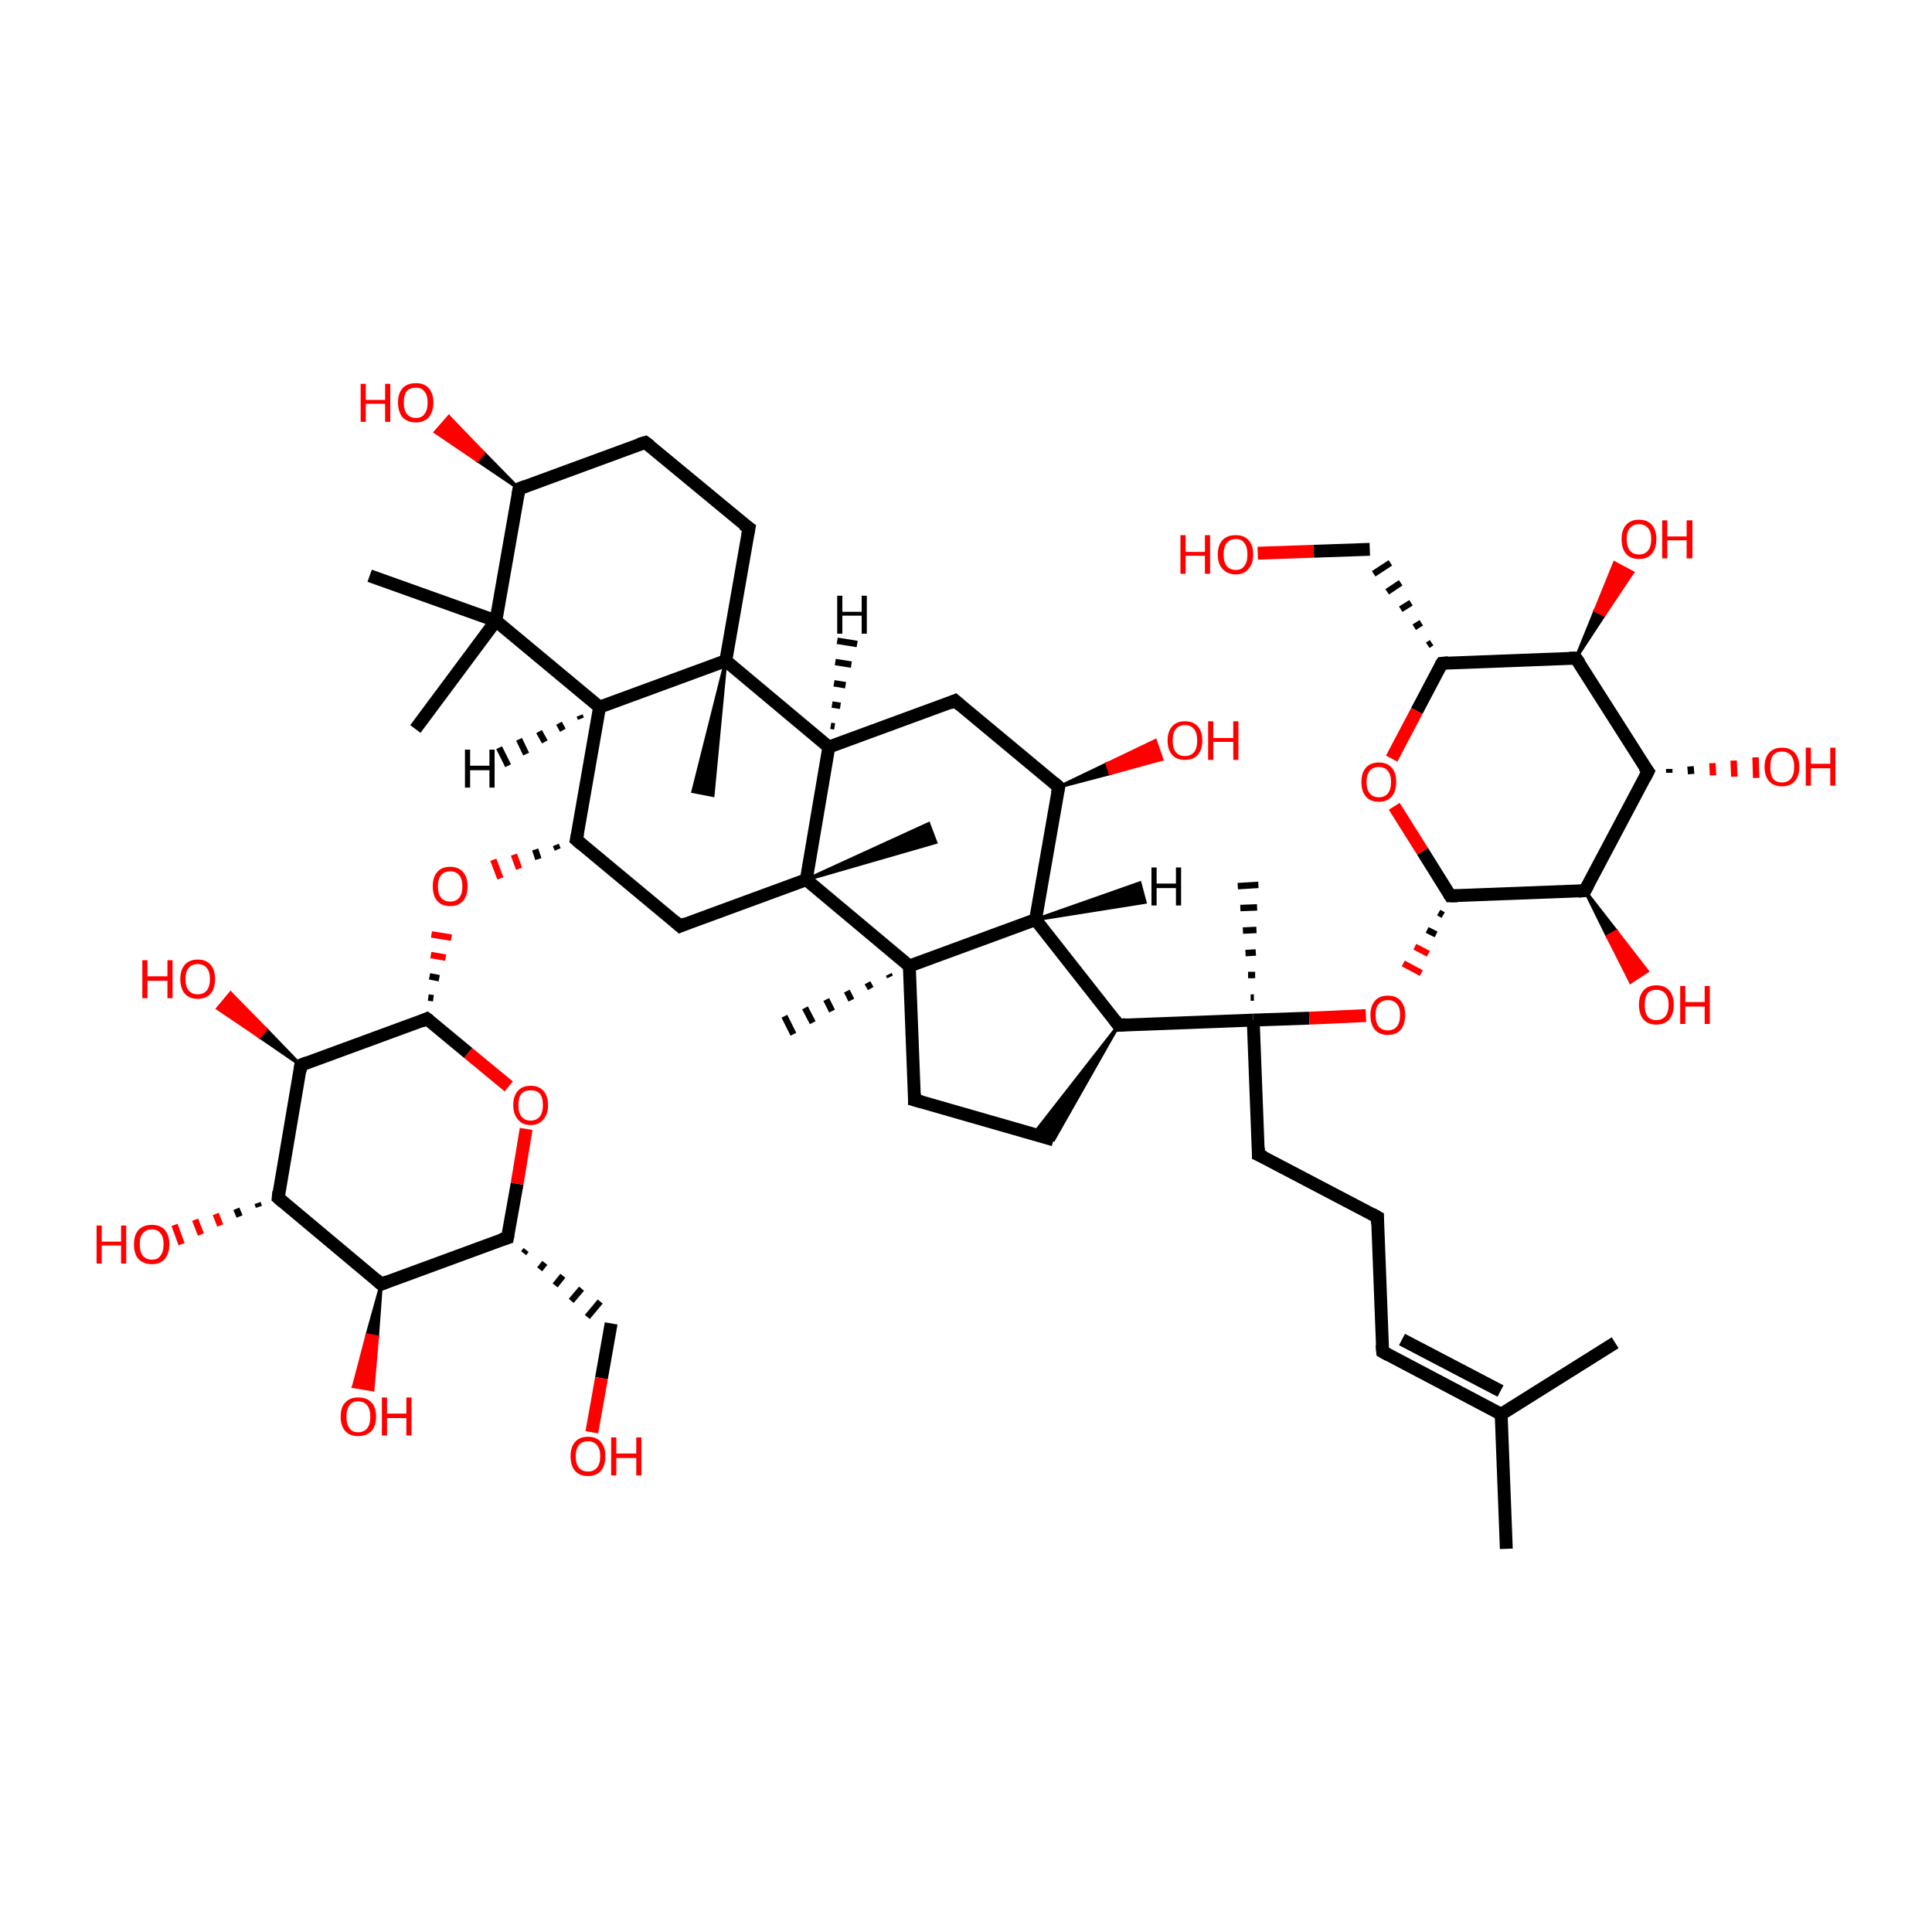 <?xml version='1.0' encoding='iso-8859-1'?>
<svg version='1.1' baseProfile='full'
              xmlns='http://www.w3.org/2000/svg'
                      xmlns:rdkit='http://www.rdkit.org/xml'
                      xmlns:xlink='http://www.w3.org/1999/xlink'
                  xml:space='preserve'
width='300px' height='300px' viewBox='0 0 300 300'>
<!-- END OF HEADER -->
<rect style='opacity:1.0;fill:transparent;stroke:none' width='300.0' height='300.0' x='0.0' y='0.0'> </rect>
<path class='bond-0 atom-0 atom-1' d='M 233.9,240.5 L 233.1,219.6' style='fill:none;fill-rule:evenodd;stroke:#000000;stroke-width:2.0px;stroke-linecap:butt;stroke-linejoin:miter;stroke-opacity:1' />
<path class='bond-1 atom-1 atom-2' d='M 233.1,219.6 L 214.7,209.9' style='fill:none;fill-rule:evenodd;stroke:#000000;stroke-width:2.0px;stroke-linecap:butt;stroke-linejoin:miter;stroke-opacity:1' />
<path class='bond-1 atom-1 atom-2' d='M 233.0,216.0 L 217.7,208.0' style='fill:none;fill-rule:evenodd;stroke:#000000;stroke-width:2.0px;stroke-linecap:butt;stroke-linejoin:miter;stroke-opacity:1' />
<path class='bond-2 atom-2 atom-3' d='M 214.7,209.9 L 213.9,189.0' style='fill:none;fill-rule:evenodd;stroke:#000000;stroke-width:2.0px;stroke-linecap:butt;stroke-linejoin:miter;stroke-opacity:1' />
<path class='bond-3 atom-3 atom-4' d='M 213.9,189.0 L 195.4,179.3' style='fill:none;fill-rule:evenodd;stroke:#000000;stroke-width:2.0px;stroke-linecap:butt;stroke-linejoin:miter;stroke-opacity:1' />
<path class='bond-4 atom-4 atom-5' d='M 195.4,179.3 L 194.6,158.4' style='fill:none;fill-rule:evenodd;stroke:#000000;stroke-width:2.0px;stroke-linecap:butt;stroke-linejoin:miter;stroke-opacity:1' />
<path class='bond-5 atom-5 atom-6' d='M 194.2,154.9 L 194.7,154.9' style='fill:none;fill-rule:evenodd;stroke:#000000;stroke-width:1.0px;stroke-linecap:butt;stroke-linejoin:miter;stroke-opacity:1' />
<path class='bond-5 atom-5 atom-6' d='M 193.8,151.4 L 194.9,151.4' style='fill:none;fill-rule:evenodd;stroke:#000000;stroke-width:1.0px;stroke-linecap:butt;stroke-linejoin:miter;stroke-opacity:1' />
<path class='bond-5 atom-5 atom-6' d='M 193.4,148.0 L 195.0,147.9' style='fill:none;fill-rule:evenodd;stroke:#000000;stroke-width:1.0px;stroke-linecap:butt;stroke-linejoin:miter;stroke-opacity:1' />
<path class='bond-5 atom-5 atom-6' d='M 193.0,144.5 L 195.1,144.4' style='fill:none;fill-rule:evenodd;stroke:#000000;stroke-width:1.0px;stroke-linecap:butt;stroke-linejoin:miter;stroke-opacity:1' />
<path class='bond-5 atom-5 atom-6' d='M 192.6,141.0 L 195.2,140.9' style='fill:none;fill-rule:evenodd;stroke:#000000;stroke-width:1.0px;stroke-linecap:butt;stroke-linejoin:miter;stroke-opacity:1' />
<path class='bond-5 atom-5 atom-6' d='M 192.2,137.6 L 195.4,137.4' style='fill:none;fill-rule:evenodd;stroke:#000000;stroke-width:1.0px;stroke-linecap:butt;stroke-linejoin:miter;stroke-opacity:1' />
<path class='bond-6 atom-5 atom-7' d='M 194.6,158.4 L 173.7,159.2' style='fill:none;fill-rule:evenodd;stroke:#000000;stroke-width:2.0px;stroke-linecap:butt;stroke-linejoin:miter;stroke-opacity:1' />
<path class='bond-7 atom-7 atom-8' d='M 173.7,159.2 L 163.6,177.0 L 160.5,176.1 Z' style='fill:#000000;fill-rule:evenodd;fill-opacity:1;stroke:#000000;stroke-width:0.5px;stroke-linecap:butt;stroke-linejoin:miter;stroke-opacity:1;' />
<path class='bond-8 atom-8 atom-9' d='M 163.6,177.0 L 142.0,170.8' style='fill:none;fill-rule:evenodd;stroke:#000000;stroke-width:2.0px;stroke-linecap:butt;stroke-linejoin:miter;stroke-opacity:1' />
<path class='bond-9 atom-9 atom-10' d='M 142.0,170.8 L 141.2,150.0' style='fill:none;fill-rule:evenodd;stroke:#000000;stroke-width:2.0px;stroke-linecap:butt;stroke-linejoin:miter;stroke-opacity:1' />
<path class='bond-10 atom-10 atom-11' d='M 141.2,150.0 L 160.8,142.8' style='fill:none;fill-rule:evenodd;stroke:#000000;stroke-width:2.0px;stroke-linecap:butt;stroke-linejoin:miter;stroke-opacity:1' />
<path class='bond-11 atom-11 atom-12' d='M 160.8,142.8 L 164.4,122.2' style='fill:none;fill-rule:evenodd;stroke:#000000;stroke-width:2.0px;stroke-linecap:butt;stroke-linejoin:miter;stroke-opacity:1' />
<path class='bond-12 atom-12 atom-13' d='M 164.4,122.2 L 148.3,108.8' style='fill:none;fill-rule:evenodd;stroke:#000000;stroke-width:2.0px;stroke-linecap:butt;stroke-linejoin:miter;stroke-opacity:1' />
<path class='bond-13 atom-13 atom-14' d='M 148.3,108.8 L 128.7,116.0' style='fill:none;fill-rule:evenodd;stroke:#000000;stroke-width:2.0px;stroke-linecap:butt;stroke-linejoin:miter;stroke-opacity:1' />
<path class='bond-14 atom-14 atom-15' d='M 128.7,116.0 L 125.2,136.6' style='fill:none;fill-rule:evenodd;stroke:#000000;stroke-width:2.0px;stroke-linecap:butt;stroke-linejoin:miter;stroke-opacity:1' />
<path class='bond-15 atom-15 atom-16' d='M 125.2,136.6 L 105.6,143.8' style='fill:none;fill-rule:evenodd;stroke:#000000;stroke-width:2.0px;stroke-linecap:butt;stroke-linejoin:miter;stroke-opacity:1' />
<path class='bond-16 atom-16 atom-17' d='M 105.6,143.8 L 89.5,130.4' style='fill:none;fill-rule:evenodd;stroke:#000000;stroke-width:2.0px;stroke-linecap:butt;stroke-linejoin:miter;stroke-opacity:1' />
<path class='bond-17 atom-17 atom-18' d='M 89.5,130.4 L 93.1,109.8' style='fill:none;fill-rule:evenodd;stroke:#000000;stroke-width:2.0px;stroke-linecap:butt;stroke-linejoin:miter;stroke-opacity:1' />
<path class='bond-18 atom-18 atom-19' d='M 93.1,109.8 L 112.7,102.6' style='fill:none;fill-rule:evenodd;stroke:#000000;stroke-width:2.0px;stroke-linecap:butt;stroke-linejoin:miter;stroke-opacity:1' />
<path class='bond-19 atom-19 atom-20' d='M 112.7,102.6 L 116.3,82.0' style='fill:none;fill-rule:evenodd;stroke:#000000;stroke-width:2.0px;stroke-linecap:butt;stroke-linejoin:miter;stroke-opacity:1' />
<path class='bond-20 atom-20 atom-21' d='M 116.3,82.0 L 100.2,68.7' style='fill:none;fill-rule:evenodd;stroke:#000000;stroke-width:2.0px;stroke-linecap:butt;stroke-linejoin:miter;stroke-opacity:1' />
<path class='bond-21 atom-21 atom-22' d='M 100.2,68.7 L 80.6,75.9' style='fill:none;fill-rule:evenodd;stroke:#000000;stroke-width:2.0px;stroke-linecap:butt;stroke-linejoin:miter;stroke-opacity:1' />
<path class='bond-22 atom-22 atom-23' d='M 80.6,75.9 L 77.0,96.4' style='fill:none;fill-rule:evenodd;stroke:#000000;stroke-width:2.0px;stroke-linecap:butt;stroke-linejoin:miter;stroke-opacity:1' />
<path class='bond-23 atom-23 atom-24' d='M 77.0,96.4 L 64.5,113.2' style='fill:none;fill-rule:evenodd;stroke:#000000;stroke-width:2.0px;stroke-linecap:butt;stroke-linejoin:miter;stroke-opacity:1' />
<path class='bond-24 atom-23 atom-25' d='M 77.0,96.4 L 57.4,89.4' style='fill:none;fill-rule:evenodd;stroke:#000000;stroke-width:2.0px;stroke-linecap:butt;stroke-linejoin:miter;stroke-opacity:1' />
<path class='bond-25 atom-22 atom-26' d='M 80.6,75.9 L 74.1,71.5 L 75.1,70.3 Z' style='fill:#000000;fill-rule:evenodd;fill-opacity:1;stroke:#000000;stroke-width:0.5px;stroke-linecap:butt;stroke-linejoin:miter;stroke-opacity:1;' />
<path class='bond-25 atom-22 atom-26' d='M 74.1,71.5 L 69.7,64.7 L 67.6,67.1 Z' style='fill:#FF0000;fill-rule:evenodd;fill-opacity:1;stroke:#FF0000;stroke-width:0.5px;stroke-linecap:butt;stroke-linejoin:miter;stroke-opacity:1;' />
<path class='bond-25 atom-22 atom-26' d='M 74.1,71.5 L 75.1,70.3 L 69.7,64.7 Z' style='fill:#FF0000;fill-rule:evenodd;fill-opacity:1;stroke:#FF0000;stroke-width:0.5px;stroke-linecap:butt;stroke-linejoin:miter;stroke-opacity:1;' />
<path class='bond-26 atom-19 atom-27' d='M 112.7,102.6 L 110.7,123.5 L 107.6,122.9 Z' style='fill:#000000;fill-rule:evenodd;fill-opacity:1;stroke:#000000;stroke-width:0.5px;stroke-linecap:butt;stroke-linejoin:miter;stroke-opacity:1;' />
<path class='bond-27 atom-17 atom-28' d='M 86.3,131.2 L 86.6,131.9' style='fill:none;fill-rule:evenodd;stroke:#000000;stroke-width:1.0px;stroke-linecap:butt;stroke-linejoin:miter;stroke-opacity:1' />
<path class='bond-27 atom-17 atom-28' d='M 83.1,131.9 L 83.6,133.4' style='fill:none;fill-rule:evenodd;stroke:#000000;stroke-width:1.0px;stroke-linecap:butt;stroke-linejoin:miter;stroke-opacity:1' />
<path class='bond-27 atom-17 atom-28' d='M 79.8,132.7 L 80.6,134.9' style='fill:none;fill-rule:evenodd;stroke:#FF0000;stroke-width:1.0px;stroke-linecap:butt;stroke-linejoin:miter;stroke-opacity:1' />
<path class='bond-27 atom-17 atom-28' d='M 76.6,133.5 L 77.7,136.4' style='fill:none;fill-rule:evenodd;stroke:#FF0000;stroke-width:1.0px;stroke-linecap:butt;stroke-linejoin:miter;stroke-opacity:1' />
<path class='bond-28 atom-29 atom-28' d='M 67.3,155.0 L 66.5,154.9' style='fill:none;fill-rule:evenodd;stroke:#000000;stroke-width:1.0px;stroke-linecap:butt;stroke-linejoin:miter;stroke-opacity:1' />
<path class='bond-28 atom-29 atom-28' d='M 68.2,151.9 L 66.7,151.6' style='fill:none;fill-rule:evenodd;stroke:#000000;stroke-width:1.0px;stroke-linecap:butt;stroke-linejoin:miter;stroke-opacity:1' />
<path class='bond-28 atom-29 atom-28' d='M 69.2,148.7 L 66.9,148.3' style='fill:none;fill-rule:evenodd;stroke:#FF0000;stroke-width:1.0px;stroke-linecap:butt;stroke-linejoin:miter;stroke-opacity:1' />
<path class='bond-28 atom-29 atom-28' d='M 70.1,145.6 L 67.0,145.1' style='fill:none;fill-rule:evenodd;stroke:#FF0000;stroke-width:1.0px;stroke-linecap:butt;stroke-linejoin:miter;stroke-opacity:1' />
<path class='bond-29 atom-29 atom-30' d='M 66.3,158.2 L 46.7,165.4' style='fill:none;fill-rule:evenodd;stroke:#000000;stroke-width:2.0px;stroke-linecap:butt;stroke-linejoin:miter;stroke-opacity:1' />
<path class='bond-30 atom-30 atom-31' d='M 46.7,165.4 L 43.2,186.0' style='fill:none;fill-rule:evenodd;stroke:#000000;stroke-width:2.0px;stroke-linecap:butt;stroke-linejoin:miter;stroke-opacity:1' />
<path class='bond-31 atom-31 atom-32' d='M 43.2,186.0 L 59.2,199.4' style='fill:none;fill-rule:evenodd;stroke:#000000;stroke-width:2.0px;stroke-linecap:butt;stroke-linejoin:miter;stroke-opacity:1' />
<path class='bond-32 atom-32 atom-33' d='M 59.2,199.4 L 78.8,192.2' style='fill:none;fill-rule:evenodd;stroke:#000000;stroke-width:2.0px;stroke-linecap:butt;stroke-linejoin:miter;stroke-opacity:1' />
<path class='bond-33 atom-33 atom-34' d='M 78.8,192.2 L 80.3,183.8' style='fill:none;fill-rule:evenodd;stroke:#000000;stroke-width:2.0px;stroke-linecap:butt;stroke-linejoin:miter;stroke-opacity:1' />
<path class='bond-33 atom-33 atom-34' d='M 80.3,183.8 L 81.7,175.3' style='fill:none;fill-rule:evenodd;stroke:#FF0000;stroke-width:2.0px;stroke-linecap:butt;stroke-linejoin:miter;stroke-opacity:1' />
<path class='bond-34 atom-33 atom-35' d='M 81.3,194.6 L 81.7,194.1' style='fill:none;fill-rule:evenodd;stroke:#000000;stroke-width:1.0px;stroke-linecap:butt;stroke-linejoin:miter;stroke-opacity:1' />
<path class='bond-34 atom-33 atom-35' d='M 83.8,197.1 L 84.6,196.1' style='fill:none;fill-rule:evenodd;stroke:#000000;stroke-width:1.0px;stroke-linecap:butt;stroke-linejoin:miter;stroke-opacity:1' />
<path class='bond-34 atom-33 atom-35' d='M 86.2,199.6 L 87.4,198.1' style='fill:none;fill-rule:evenodd;stroke:#000000;stroke-width:1.0px;stroke-linecap:butt;stroke-linejoin:miter;stroke-opacity:1' />
<path class='bond-34 atom-33 atom-35' d='M 88.7,202.0 L 90.3,200.1' style='fill:none;fill-rule:evenodd;stroke:#000000;stroke-width:1.0px;stroke-linecap:butt;stroke-linejoin:miter;stroke-opacity:1' />
<path class='bond-34 atom-33 atom-35' d='M 91.2,204.5 L 93.2,202.1' style='fill:none;fill-rule:evenodd;stroke:#000000;stroke-width:1.0px;stroke-linecap:butt;stroke-linejoin:miter;stroke-opacity:1' />
<path class='bond-35 atom-35 atom-36' d='M 94.9,205.5 L 93.4,214.0' style='fill:none;fill-rule:evenodd;stroke:#000000;stroke-width:2.0px;stroke-linecap:butt;stroke-linejoin:miter;stroke-opacity:1' />
<path class='bond-35 atom-35 atom-36' d='M 93.4,214.0 L 91.9,222.4' style='fill:none;fill-rule:evenodd;stroke:#FF0000;stroke-width:2.0px;stroke-linecap:butt;stroke-linejoin:miter;stroke-opacity:1' />
<path class='bond-36 atom-32 atom-37' d='M 59.2,199.4 L 58.6,207.6 L 57.0,207.3 Z' style='fill:#000000;fill-rule:evenodd;fill-opacity:1;stroke:#000000;stroke-width:0.5px;stroke-linecap:butt;stroke-linejoin:miter;stroke-opacity:1;' />
<path class='bond-36 atom-32 atom-37' d='M 58.6,207.6 L 54.9,215.3 L 57.9,215.8 Z' style='fill:#FF0000;fill-rule:evenodd;fill-opacity:1;stroke:#FF0000;stroke-width:0.5px;stroke-linecap:butt;stroke-linejoin:miter;stroke-opacity:1;' />
<path class='bond-36 atom-32 atom-37' d='M 58.6,207.6 L 57.0,207.3 L 54.9,215.3 Z' style='fill:#FF0000;fill-rule:evenodd;fill-opacity:1;stroke:#FF0000;stroke-width:0.5px;stroke-linecap:butt;stroke-linejoin:miter;stroke-opacity:1;' />
<path class='bond-37 atom-31 atom-38' d='M 40.2,187.4 L 40.0,186.8' style='fill:none;fill-rule:evenodd;stroke:#000000;stroke-width:1.0px;stroke-linecap:butt;stroke-linejoin:miter;stroke-opacity:1' />
<path class='bond-37 atom-31 atom-38' d='M 37.2,188.9 L 36.7,187.7' style='fill:none;fill-rule:evenodd;stroke:#000000;stroke-width:1.0px;stroke-linecap:butt;stroke-linejoin:miter;stroke-opacity:1' />
<path class='bond-37 atom-31 atom-38' d='M 34.2,190.3 L 33.5,188.5' style='fill:none;fill-rule:evenodd;stroke:#FF0000;stroke-width:1.0px;stroke-linecap:butt;stroke-linejoin:miter;stroke-opacity:1' />
<path class='bond-37 atom-31 atom-38' d='M 31.2,191.7 L 30.3,189.4' style='fill:none;fill-rule:evenodd;stroke:#FF0000;stroke-width:1.0px;stroke-linecap:butt;stroke-linejoin:miter;stroke-opacity:1' />
<path class='bond-37 atom-31 atom-38' d='M 28.2,193.2 L 27.1,190.2' style='fill:none;fill-rule:evenodd;stroke:#FF0000;stroke-width:1.0px;stroke-linecap:butt;stroke-linejoin:miter;stroke-opacity:1' />
<path class='bond-38 atom-30 atom-39' d='M 46.7,165.4 L 40.3,161.0 L 41.3,159.8 Z' style='fill:#000000;fill-rule:evenodd;fill-opacity:1;stroke:#000000;stroke-width:0.5px;stroke-linecap:butt;stroke-linejoin:miter;stroke-opacity:1;' />
<path class='bond-38 atom-30 atom-39' d='M 40.3,161.0 L 35.8,154.2 L 33.8,156.6 Z' style='fill:#FF0000;fill-rule:evenodd;fill-opacity:1;stroke:#FF0000;stroke-width:0.5px;stroke-linecap:butt;stroke-linejoin:miter;stroke-opacity:1;' />
<path class='bond-38 atom-30 atom-39' d='M 40.3,161.0 L 41.3,159.8 L 35.8,154.2 Z' style='fill:#FF0000;fill-rule:evenodd;fill-opacity:1;stroke:#FF0000;stroke-width:0.5px;stroke-linecap:butt;stroke-linejoin:miter;stroke-opacity:1;' />
<path class='bond-39 atom-15 atom-40' d='M 125.2,136.6 L 144.2,127.9 L 145.3,130.8 Z' style='fill:#000000;fill-rule:evenodd;fill-opacity:1;stroke:#000000;stroke-width:0.5px;stroke-linecap:butt;stroke-linejoin:miter;stroke-opacity:1;' />
<path class='bond-40 atom-12 atom-41' d='M 164.4,122.2 L 171.9,118.6 L 172.4,120.1 Z' style='fill:#000000;fill-rule:evenodd;fill-opacity:1;stroke:#000000;stroke-width:0.5px;stroke-linecap:butt;stroke-linejoin:miter;stroke-opacity:1;' />
<path class='bond-40 atom-12 atom-41' d='M 171.9,118.6 L 180.4,117.9 L 179.4,115.0 Z' style='fill:#FF0000;fill-rule:evenodd;fill-opacity:1;stroke:#FF0000;stroke-width:0.5px;stroke-linecap:butt;stroke-linejoin:miter;stroke-opacity:1;' />
<path class='bond-40 atom-12 atom-41' d='M 171.9,118.6 L 172.4,120.1 L 180.4,117.9 Z' style='fill:#FF0000;fill-rule:evenodd;fill-opacity:1;stroke:#FF0000;stroke-width:0.5px;stroke-linecap:butt;stroke-linejoin:miter;stroke-opacity:1;' />
<path class='bond-41 atom-10 atom-42' d='M 138.2,151.7 L 138.0,151.3' style='fill:none;fill-rule:evenodd;stroke:#000000;stroke-width:1.0px;stroke-linecap:butt;stroke-linejoin:miter;stroke-opacity:1' />
<path class='bond-41 atom-10 atom-42' d='M 135.2,153.5 L 134.7,152.6' style='fill:none;fill-rule:evenodd;stroke:#000000;stroke-width:1.0px;stroke-linecap:butt;stroke-linejoin:miter;stroke-opacity:1' />
<path class='bond-41 atom-10 atom-42' d='M 132.2,155.3 L 131.5,153.9' style='fill:none;fill-rule:evenodd;stroke:#000000;stroke-width:1.0px;stroke-linecap:butt;stroke-linejoin:miter;stroke-opacity:1' />
<path class='bond-41 atom-10 atom-42' d='M 129.2,157.0 L 128.3,155.2' style='fill:none;fill-rule:evenodd;stroke:#000000;stroke-width:1.0px;stroke-linecap:butt;stroke-linejoin:miter;stroke-opacity:1' />
<path class='bond-41 atom-10 atom-42' d='M 126.2,158.8 L 125.0,156.5' style='fill:none;fill-rule:evenodd;stroke:#000000;stroke-width:1.0px;stroke-linecap:butt;stroke-linejoin:miter;stroke-opacity:1' />
<path class='bond-41 atom-10 atom-42' d='M 123.2,160.6 L 121.8,157.8' style='fill:none;fill-rule:evenodd;stroke:#000000;stroke-width:1.0px;stroke-linecap:butt;stroke-linejoin:miter;stroke-opacity:1' />
<path class='bond-42 atom-5 atom-43' d='M 194.6,158.4 L 203.3,158.1' style='fill:none;fill-rule:evenodd;stroke:#000000;stroke-width:2.0px;stroke-linecap:butt;stroke-linejoin:miter;stroke-opacity:1' />
<path class='bond-42 atom-5 atom-43' d='M 203.3,158.1 L 212.1,157.7' style='fill:none;fill-rule:evenodd;stroke:#FF0000;stroke-width:2.0px;stroke-linecap:butt;stroke-linejoin:miter;stroke-opacity:1' />
<path class='bond-43 atom-44 atom-43' d='M 223.4,141.7 L 224.1,142.1' style='fill:none;fill-rule:evenodd;stroke:#000000;stroke-width:1.0px;stroke-linecap:butt;stroke-linejoin:miter;stroke-opacity:1' />
<path class='bond-43 atom-44 atom-43' d='M 221.6,144.4 L 223.0,145.1' style='fill:none;fill-rule:evenodd;stroke:#000000;stroke-width:1.0px;stroke-linecap:butt;stroke-linejoin:miter;stroke-opacity:1' />
<path class='bond-43 atom-44 atom-43' d='M 219.7,147.0 L 221.8,148.1' style='fill:none;fill-rule:evenodd;stroke:#FF0000;stroke-width:1.0px;stroke-linecap:butt;stroke-linejoin:miter;stroke-opacity:1' />
<path class='bond-43 atom-44 atom-43' d='M 217.9,149.6 L 220.7,151.1' style='fill:none;fill-rule:evenodd;stroke:#FF0000;stroke-width:1.0px;stroke-linecap:butt;stroke-linejoin:miter;stroke-opacity:1' />
<path class='bond-44 atom-44 atom-45' d='M 225.2,139.1 L 246.1,138.3' style='fill:none;fill-rule:evenodd;stroke:#000000;stroke-width:2.0px;stroke-linecap:butt;stroke-linejoin:miter;stroke-opacity:1' />
<path class='bond-45 atom-45 atom-46' d='M 246.1,138.3 L 255.9,119.8' style='fill:none;fill-rule:evenodd;stroke:#000000;stroke-width:2.0px;stroke-linecap:butt;stroke-linejoin:miter;stroke-opacity:1' />
<path class='bond-46 atom-46 atom-47' d='M 255.9,119.8 L 244.7,102.2' style='fill:none;fill-rule:evenodd;stroke:#000000;stroke-width:2.0px;stroke-linecap:butt;stroke-linejoin:miter;stroke-opacity:1' />
<path class='bond-47 atom-47 atom-48' d='M 244.7,102.2 L 223.9,103.0' style='fill:none;fill-rule:evenodd;stroke:#000000;stroke-width:2.0px;stroke-linecap:butt;stroke-linejoin:miter;stroke-opacity:1' />
<path class='bond-48 atom-48 atom-49' d='M 223.9,103.0 L 220.0,110.4' style='fill:none;fill-rule:evenodd;stroke:#000000;stroke-width:2.0px;stroke-linecap:butt;stroke-linejoin:miter;stroke-opacity:1' />
<path class='bond-48 atom-48 atom-49' d='M 220.0,110.4 L 216.1,117.8' style='fill:none;fill-rule:evenodd;stroke:#FF0000;stroke-width:2.0px;stroke-linecap:butt;stroke-linejoin:miter;stroke-opacity:1' />
<path class='bond-49 atom-48 atom-50' d='M 222.3,99.8 L 221.7,100.2' style='fill:none;fill-rule:evenodd;stroke:#000000;stroke-width:1.0px;stroke-linecap:butt;stroke-linejoin:miter;stroke-opacity:1' />
<path class='bond-49 atom-48 atom-50' d='M 220.7,96.7 L 219.6,97.4' style='fill:none;fill-rule:evenodd;stroke:#000000;stroke-width:1.0px;stroke-linecap:butt;stroke-linejoin:miter;stroke-opacity:1' />
<path class='bond-49 atom-48 atom-50' d='M 219.1,93.6 L 217.5,94.6' style='fill:none;fill-rule:evenodd;stroke:#000000;stroke-width:1.0px;stroke-linecap:butt;stroke-linejoin:miter;stroke-opacity:1' />
<path class='bond-49 atom-48 atom-50' d='M 217.5,90.5 L 215.4,91.9' style='fill:none;fill-rule:evenodd;stroke:#000000;stroke-width:1.0px;stroke-linecap:butt;stroke-linejoin:miter;stroke-opacity:1' />
<path class='bond-49 atom-48 atom-50' d='M 215.9,87.4 L 213.3,89.1' style='fill:none;fill-rule:evenodd;stroke:#000000;stroke-width:1.0px;stroke-linecap:butt;stroke-linejoin:miter;stroke-opacity:1' />
<path class='bond-50 atom-50 atom-51' d='M 212.7,85.3 L 204.0,85.6' style='fill:none;fill-rule:evenodd;stroke:#000000;stroke-width:2.0px;stroke-linecap:butt;stroke-linejoin:miter;stroke-opacity:1' />
<path class='bond-50 atom-50 atom-51' d='M 204.0,85.6 L 195.3,85.9' style='fill:none;fill-rule:evenodd;stroke:#FF0000;stroke-width:2.0px;stroke-linecap:butt;stroke-linejoin:miter;stroke-opacity:1' />
<path class='bond-51 atom-47 atom-52' d='M 244.7,102.2 L 247.7,94.8 L 249.1,95.5 Z' style='fill:#000000;fill-rule:evenodd;fill-opacity:1;stroke:#000000;stroke-width:0.5px;stroke-linecap:butt;stroke-linejoin:miter;stroke-opacity:1;' />
<path class='bond-51 atom-47 atom-52' d='M 247.7,94.8 L 253.5,88.9 L 250.7,87.4 Z' style='fill:#FF0000;fill-rule:evenodd;fill-opacity:1;stroke:#FF0000;stroke-width:0.5px;stroke-linecap:butt;stroke-linejoin:miter;stroke-opacity:1;' />
<path class='bond-51 atom-47 atom-52' d='M 247.7,94.8 L 249.1,95.5 L 253.5,88.9 Z' style='fill:#FF0000;fill-rule:evenodd;fill-opacity:1;stroke:#FF0000;stroke-width:0.5px;stroke-linecap:butt;stroke-linejoin:miter;stroke-opacity:1;' />
<path class='bond-52 atom-46 atom-53' d='M 259.2,119.4 L 259.2,120.0' style='fill:none;fill-rule:evenodd;stroke:#000000;stroke-width:1.0px;stroke-linecap:butt;stroke-linejoin:miter;stroke-opacity:1' />
<path class='bond-52 atom-46 atom-53' d='M 262.5,119.0 L 262.6,120.2' style='fill:none;fill-rule:evenodd;stroke:#000000;stroke-width:1.0px;stroke-linecap:butt;stroke-linejoin:miter;stroke-opacity:1' />
<path class='bond-52 atom-46 atom-53' d='M 265.9,118.5 L 266.0,120.4' style='fill:none;fill-rule:evenodd;stroke:#FF0000;stroke-width:1.0px;stroke-linecap:butt;stroke-linejoin:miter;stroke-opacity:1' />
<path class='bond-52 atom-46 atom-53' d='M 269.2,118.1 L 269.3,120.6' style='fill:none;fill-rule:evenodd;stroke:#FF0000;stroke-width:1.0px;stroke-linecap:butt;stroke-linejoin:miter;stroke-opacity:1' />
<path class='bond-52 atom-46 atom-53' d='M 272.6,117.6 L 272.7,120.8' style='fill:none;fill-rule:evenodd;stroke:#FF0000;stroke-width:1.0px;stroke-linecap:butt;stroke-linejoin:miter;stroke-opacity:1' />
<path class='bond-53 atom-45 atom-54' d='M 246.1,138.3 L 251.0,144.6 L 249.6,145.4 Z' style='fill:#000000;fill-rule:evenodd;fill-opacity:1;stroke:#000000;stroke-width:0.5px;stroke-linecap:butt;stroke-linejoin:miter;stroke-opacity:1;' />
<path class='bond-53 atom-45 atom-54' d='M 251.0,144.6 L 253.2,152.5 L 255.8,150.8 Z' style='fill:#FF0000;fill-rule:evenodd;fill-opacity:1;stroke:#FF0000;stroke-width:0.5px;stroke-linecap:butt;stroke-linejoin:miter;stroke-opacity:1;' />
<path class='bond-53 atom-45 atom-54' d='M 251.0,144.6 L 249.6,145.4 L 253.2,152.5 Z' style='fill:#FF0000;fill-rule:evenodd;fill-opacity:1;stroke:#FF0000;stroke-width:0.5px;stroke-linecap:butt;stroke-linejoin:miter;stroke-opacity:1;' />
<path class='bond-54 atom-1 atom-55' d='M 233.1,219.6 L 250.8,208.5' style='fill:none;fill-rule:evenodd;stroke:#000000;stroke-width:2.0px;stroke-linecap:butt;stroke-linejoin:miter;stroke-opacity:1' />
<path class='bond-55 atom-11 atom-7' d='M 160.8,142.8 L 173.7,159.2' style='fill:none;fill-rule:evenodd;stroke:#000000;stroke-width:2.0px;stroke-linecap:butt;stroke-linejoin:miter;stroke-opacity:1' />
<path class='bond-56 atom-15 atom-10' d='M 125.2,136.6 L 141.2,150.0' style='fill:none;fill-rule:evenodd;stroke:#000000;stroke-width:2.0px;stroke-linecap:butt;stroke-linejoin:miter;stroke-opacity:1' />
<path class='bond-57 atom-19 atom-14' d='M 112.7,102.6 L 128.7,116.0' style='fill:none;fill-rule:evenodd;stroke:#000000;stroke-width:2.0px;stroke-linecap:butt;stroke-linejoin:miter;stroke-opacity:1' />
<path class='bond-58 atom-23 atom-18' d='M 77.0,96.4 L 93.1,109.8' style='fill:none;fill-rule:evenodd;stroke:#000000;stroke-width:2.0px;stroke-linecap:butt;stroke-linejoin:miter;stroke-opacity:1' />
<path class='bond-59 atom-34 atom-29' d='M 79.0,168.7 L 72.7,163.5' style='fill:none;fill-rule:evenodd;stroke:#FF0000;stroke-width:2.0px;stroke-linecap:butt;stroke-linejoin:miter;stroke-opacity:1' />
<path class='bond-59 atom-34 atom-29' d='M 72.7,163.5 L 66.3,158.2' style='fill:none;fill-rule:evenodd;stroke:#000000;stroke-width:2.0px;stroke-linecap:butt;stroke-linejoin:miter;stroke-opacity:1' />
<path class='bond-60 atom-49 atom-44' d='M 216.5,125.2 L 220.9,132.2' style='fill:none;fill-rule:evenodd;stroke:#FF0000;stroke-width:2.0px;stroke-linecap:butt;stroke-linejoin:miter;stroke-opacity:1' />
<path class='bond-60 atom-49 atom-44' d='M 220.9,132.2 L 225.2,139.1' style='fill:none;fill-rule:evenodd;stroke:#000000;stroke-width:2.0px;stroke-linecap:butt;stroke-linejoin:miter;stroke-opacity:1' />
<path class='bond-61 atom-11 atom-56' d='M 160.8,142.8 L 177.0,137.1 L 177.8,140.1 Z' style='fill:#000000;fill-rule:evenodd;fill-opacity:1;stroke:#000000;stroke-width:0.5px;stroke-linecap:butt;stroke-linejoin:miter;stroke-opacity:1;' />
<path class='bond-62 atom-14 atom-57' d='M 129.0,112.7 L 129.6,112.8' style='fill:none;fill-rule:evenodd;stroke:#000000;stroke-width:1.0px;stroke-linecap:butt;stroke-linejoin:miter;stroke-opacity:1' />
<path class='bond-62 atom-14 atom-57' d='M 129.2,109.4 L 130.5,109.6' style='fill:none;fill-rule:evenodd;stroke:#000000;stroke-width:1.0px;stroke-linecap:butt;stroke-linejoin:miter;stroke-opacity:1' />
<path class='bond-62 atom-14 atom-57' d='M 129.5,106.1 L 131.3,106.4' style='fill:none;fill-rule:evenodd;stroke:#000000;stroke-width:1.0px;stroke-linecap:butt;stroke-linejoin:miter;stroke-opacity:1' />
<path class='bond-62 atom-14 atom-57' d='M 129.7,102.8 L 132.2,103.2' style='fill:none;fill-rule:evenodd;stroke:#000000;stroke-width:1.0px;stroke-linecap:butt;stroke-linejoin:miter;stroke-opacity:1' />
<path class='bond-62 atom-14 atom-57' d='M 130.0,99.5 L 133.1,100.0' style='fill:none;fill-rule:evenodd;stroke:#000000;stroke-width:1.0px;stroke-linecap:butt;stroke-linejoin:miter;stroke-opacity:1' />
<path class='bond-63 atom-18 atom-58' d='M 90.2,111.6 L 90.0,111.1' style='fill:none;fill-rule:evenodd;stroke:#000000;stroke-width:1.0px;stroke-linecap:butt;stroke-linejoin:miter;stroke-opacity:1' />
<path class='bond-63 atom-18 atom-58' d='M 87.4,113.4 L 86.8,112.3' style='fill:none;fill-rule:evenodd;stroke:#000000;stroke-width:1.0px;stroke-linecap:butt;stroke-linejoin:miter;stroke-opacity:1' />
<path class='bond-63 atom-18 atom-58' d='M 84.6,115.2 L 83.7,113.6' style='fill:none;fill-rule:evenodd;stroke:#000000;stroke-width:1.0px;stroke-linecap:butt;stroke-linejoin:miter;stroke-opacity:1' />
<path class='bond-63 atom-18 atom-58' d='M 81.7,117.1 L 80.6,114.8' style='fill:none;fill-rule:evenodd;stroke:#000000;stroke-width:1.0px;stroke-linecap:butt;stroke-linejoin:miter;stroke-opacity:1' />
<path class='bond-63 atom-18 atom-58' d='M 78.9,118.9 L 77.5,116.1' style='fill:none;fill-rule:evenodd;stroke:#000000;stroke-width:1.0px;stroke-linecap:butt;stroke-linejoin:miter;stroke-opacity:1' />
<path d='M 215.6,210.4 L 214.7,209.9 L 214.6,208.8' style='fill:none;stroke:#000000;stroke-width:2.0px;stroke-linecap:butt;stroke-linejoin:miter;stroke-opacity:1;' />
<path d='M 213.9,190.1 L 213.9,189.0 L 213.0,188.5' style='fill:none;stroke:#000000;stroke-width:2.0px;stroke-linecap:butt;stroke-linejoin:miter;stroke-opacity:1;' />
<path d='M 196.3,179.7 L 195.4,179.3 L 195.4,178.2' style='fill:none;stroke:#000000;stroke-width:2.0px;stroke-linecap:butt;stroke-linejoin:miter;stroke-opacity:1;' />
<path d='M 174.8,159.1 L 173.7,159.2 L 173.1,158.4' style='fill:none;stroke:#000000;stroke-width:2.0px;stroke-linecap:butt;stroke-linejoin:miter;stroke-opacity:1;' />
<path d='M 143.1,171.1 L 142.0,170.8 L 142.0,169.8' style='fill:none;stroke:#000000;stroke-width:2.0px;stroke-linecap:butt;stroke-linejoin:miter;stroke-opacity:1;' />
<path d='M 164.2,123.2 L 164.4,122.2 L 163.6,121.5' style='fill:none;stroke:#000000;stroke-width:2.0px;stroke-linecap:butt;stroke-linejoin:miter;stroke-opacity:1;' />
<path d='M 149.1,109.5 L 148.3,108.8 L 147.4,109.2' style='fill:none;stroke:#000000;stroke-width:2.0px;stroke-linecap:butt;stroke-linejoin:miter;stroke-opacity:1;' />
<path d='M 106.5,143.4 L 105.6,143.8 L 104.8,143.1' style='fill:none;stroke:#000000;stroke-width:2.0px;stroke-linecap:butt;stroke-linejoin:miter;stroke-opacity:1;' />
<path d='M 90.3,131.1 L 89.5,130.4 L 89.7,129.4' style='fill:none;stroke:#000000;stroke-width:2.0px;stroke-linecap:butt;stroke-linejoin:miter;stroke-opacity:1;' />
<path d='M 116.1,83.1 L 116.3,82.0 L 115.4,81.4' style='fill:none;stroke:#000000;stroke-width:2.0px;stroke-linecap:butt;stroke-linejoin:miter;stroke-opacity:1;' />
<path d='M 101.0,69.3 L 100.2,68.7 L 99.2,69.0' style='fill:none;stroke:#000000;stroke-width:2.0px;stroke-linecap:butt;stroke-linejoin:miter;stroke-opacity:1;' />
<path d='M 81.6,75.5 L 80.6,75.9 L 80.4,76.9' style='fill:none;stroke:#000000;stroke-width:2.0px;stroke-linecap:butt;stroke-linejoin:miter;stroke-opacity:1;' />
<path d='M 65.4,158.6 L 66.3,158.2 L 66.7,158.5' style='fill:none;stroke:#000000;stroke-width:2.0px;stroke-linecap:butt;stroke-linejoin:miter;stroke-opacity:1;' />
<path d='M 47.7,165.0 L 46.7,165.4 L 46.6,166.4' style='fill:none;stroke:#000000;stroke-width:2.0px;stroke-linecap:butt;stroke-linejoin:miter;stroke-opacity:1;' />
<path d='M 43.3,185.0 L 43.2,186.0 L 44.0,186.7' style='fill:none;stroke:#000000;stroke-width:2.0px;stroke-linecap:butt;stroke-linejoin:miter;stroke-opacity:1;' />
<path d='M 58.4,198.7 L 59.2,199.4 L 60.2,199.0' style='fill:none;stroke:#000000;stroke-width:2.0px;stroke-linecap:butt;stroke-linejoin:miter;stroke-opacity:1;' />
<path d='M 77.8,192.5 L 78.8,192.2 L 78.9,191.7' style='fill:none;stroke:#000000;stroke-width:2.0px;stroke-linecap:butt;stroke-linejoin:miter;stroke-opacity:1;' />
<path d='M 226.3,139.1 L 225.2,139.1 L 225.0,138.8' style='fill:none;stroke:#000000;stroke-width:2.0px;stroke-linecap:butt;stroke-linejoin:miter;stroke-opacity:1;' />
<path d='M 245.1,138.4 L 246.1,138.3 L 246.6,137.4' style='fill:none;stroke:#000000;stroke-width:2.0px;stroke-linecap:butt;stroke-linejoin:miter;stroke-opacity:1;' />
<path d='M 255.4,120.8 L 255.9,119.8 L 255.3,119.0' style='fill:none;stroke:#000000;stroke-width:2.0px;stroke-linecap:butt;stroke-linejoin:miter;stroke-opacity:1;' />
<path d='M 245.3,103.0 L 244.7,102.2 L 243.7,102.2' style='fill:none;stroke:#000000;stroke-width:2.0px;stroke-linecap:butt;stroke-linejoin:miter;stroke-opacity:1;' />
<path d='M 224.9,102.9 L 223.9,103.0 L 223.7,103.3' style='fill:none;stroke:#000000;stroke-width:2.0px;stroke-linecap:butt;stroke-linejoin:miter;stroke-opacity:1;' />
<path class='atom-26' d='M 56.0 59.6
L 56.8 59.6
L 56.8 62.1
L 59.8 62.1
L 59.8 59.6
L 60.6 59.6
L 60.6 65.5
L 59.8 65.5
L 59.8 62.7
L 56.8 62.7
L 56.8 65.5
L 56.0 65.5
L 56.0 59.6
' fill='#FF0000'/>
<path class='atom-26' d='M 61.8 62.5
Q 61.8 61.1, 62.5 60.3
Q 63.2 59.5, 64.6 59.5
Q 65.9 59.5, 66.6 60.3
Q 67.3 61.1, 67.3 62.5
Q 67.3 63.9, 66.6 64.8
Q 65.8 65.6, 64.6 65.6
Q 63.3 65.6, 62.5 64.8
Q 61.8 63.9, 61.8 62.5
M 64.6 64.9
Q 65.5 64.9, 65.9 64.3
Q 66.4 63.7, 66.4 62.5
Q 66.4 61.3, 65.9 60.8
Q 65.5 60.2, 64.6 60.2
Q 63.7 60.2, 63.2 60.7
Q 62.7 61.3, 62.7 62.5
Q 62.7 63.7, 63.2 64.3
Q 63.7 64.9, 64.6 64.9
' fill='#FF0000'/>
<path class='atom-28' d='M 67.2 137.6
Q 67.2 136.2, 67.9 135.4
Q 68.6 134.6, 69.9 134.6
Q 71.2 134.6, 71.9 135.4
Q 72.6 136.2, 72.6 137.6
Q 72.6 139.1, 71.9 139.9
Q 71.2 140.7, 69.9 140.7
Q 68.6 140.7, 67.9 139.9
Q 67.2 139.1, 67.2 137.6
M 69.9 140.0
Q 70.8 140.0, 71.3 139.4
Q 71.8 138.8, 71.8 137.6
Q 71.8 136.5, 71.3 135.9
Q 70.8 135.3, 69.9 135.3
Q 69.0 135.3, 68.5 135.9
Q 68.0 136.5, 68.0 137.6
Q 68.0 138.8, 68.5 139.4
Q 69.0 140.0, 69.9 140.0
' fill='#FF0000'/>
<path class='atom-34' d='M 79.7 171.6
Q 79.7 170.2, 80.4 169.4
Q 81.1 168.6, 82.4 168.6
Q 83.7 168.6, 84.4 169.4
Q 85.1 170.2, 85.1 171.6
Q 85.1 173.0, 84.4 173.8
Q 83.7 174.7, 82.4 174.7
Q 81.1 174.7, 80.4 173.8
Q 79.7 173.0, 79.7 171.6
M 82.4 174.0
Q 83.3 174.0, 83.8 173.4
Q 84.3 172.8, 84.3 171.6
Q 84.3 170.4, 83.8 169.8
Q 83.3 169.3, 82.4 169.3
Q 81.5 169.3, 81.0 169.8
Q 80.5 170.4, 80.5 171.6
Q 80.5 172.8, 81.0 173.4
Q 81.5 174.0, 82.4 174.0
' fill='#FF0000'/>
<path class='atom-36' d='M 88.6 226.1
Q 88.6 224.7, 89.3 223.9
Q 90.0 223.1, 91.3 223.1
Q 92.6 223.1, 93.3 223.9
Q 94.0 224.7, 94.0 226.1
Q 94.0 227.6, 93.3 228.4
Q 92.6 229.2, 91.3 229.2
Q 90.0 229.2, 89.3 228.4
Q 88.6 227.6, 88.6 226.1
M 91.3 228.5
Q 92.2 228.5, 92.7 227.9
Q 93.2 227.3, 93.2 226.1
Q 93.2 225.0, 92.7 224.4
Q 92.2 223.8, 91.3 223.8
Q 90.4 223.8, 89.9 224.4
Q 89.4 225.0, 89.4 226.1
Q 89.4 227.3, 89.9 227.9
Q 90.4 228.5, 91.3 228.5
' fill='#FF0000'/>
<path class='atom-36' d='M 94.9 223.2
L 95.7 223.2
L 95.7 225.7
L 98.8 225.7
L 98.8 223.2
L 99.6 223.2
L 99.6 229.1
L 98.8 229.1
L 98.8 226.4
L 95.7 226.4
L 95.7 229.1
L 94.9 229.1
L 94.9 223.2
' fill='#FF0000'/>
<path class='atom-37' d='M 52.9 220.0
Q 52.9 218.5, 53.6 217.8
Q 54.3 217.0, 55.6 217.0
Q 57.0 217.0, 57.7 217.8
Q 58.4 218.5, 58.4 220.0
Q 58.4 221.4, 57.7 222.2
Q 56.9 223.0, 55.6 223.0
Q 54.3 223.0, 53.6 222.2
Q 52.9 221.4, 52.9 220.0
M 55.6 222.4
Q 56.5 222.4, 57.0 221.8
Q 57.5 221.2, 57.5 220.0
Q 57.5 218.8, 57.0 218.2
Q 56.5 217.6, 55.6 217.6
Q 54.7 217.6, 54.3 218.2
Q 53.8 218.8, 53.8 220.0
Q 53.8 221.2, 54.3 221.8
Q 54.7 222.4, 55.6 222.4
' fill='#FF0000'/>
<path class='atom-37' d='M 59.3 217.0
L 60.1 217.0
L 60.1 219.5
L 63.1 219.5
L 63.1 217.0
L 63.9 217.0
L 63.9 222.9
L 63.1 222.9
L 63.1 220.2
L 60.1 220.2
L 60.1 222.9
L 59.3 222.9
L 59.3 217.0
' fill='#FF0000'/>
<path class='atom-38' d='M 15.0 190.3
L 15.8 190.3
L 15.8 192.8
L 18.8 192.8
L 18.8 190.3
L 19.6 190.3
L 19.6 196.2
L 18.8 196.2
L 18.8 193.4
L 15.8 193.4
L 15.8 196.2
L 15.0 196.2
L 15.0 190.3
' fill='#FF0000'/>
<path class='atom-38' d='M 20.8 193.2
Q 20.8 191.8, 21.5 191.0
Q 22.2 190.2, 23.6 190.2
Q 24.9 190.2, 25.6 191.0
Q 26.3 191.8, 26.3 193.2
Q 26.3 194.6, 25.6 195.5
Q 24.9 196.3, 23.6 196.3
Q 22.3 196.3, 21.5 195.5
Q 20.8 194.7, 20.8 193.2
M 23.6 195.6
Q 24.5 195.6, 24.9 195.0
Q 25.4 194.4, 25.4 193.2
Q 25.4 192.0, 24.9 191.5
Q 24.5 190.9, 23.6 190.9
Q 22.7 190.9, 22.2 191.5
Q 21.7 192.0, 21.7 193.2
Q 21.7 194.4, 22.2 195.0
Q 22.7 195.6, 23.6 195.6
' fill='#FF0000'/>
<path class='atom-39' d='M 22.1 149.1
L 22.9 149.1
L 22.9 151.6
L 26.0 151.6
L 26.0 149.1
L 26.8 149.1
L 26.8 155.0
L 26.0 155.0
L 26.0 152.3
L 22.9 152.3
L 22.9 155.0
L 22.1 155.0
L 22.1 149.1
' fill='#FF0000'/>
<path class='atom-39' d='M 28.0 152.0
Q 28.0 150.6, 28.7 149.8
Q 29.4 149.0, 30.7 149.0
Q 32.0 149.0, 32.7 149.8
Q 33.4 150.6, 33.4 152.0
Q 33.4 153.5, 32.7 154.3
Q 32.0 155.1, 30.7 155.1
Q 29.4 155.1, 28.7 154.3
Q 28.0 153.5, 28.0 152.0
M 30.7 154.4
Q 31.6 154.4, 32.1 153.8
Q 32.6 153.2, 32.6 152.0
Q 32.6 150.9, 32.1 150.3
Q 31.6 149.7, 30.7 149.7
Q 29.8 149.7, 29.3 150.3
Q 28.8 150.9, 28.8 152.0
Q 28.8 153.2, 29.3 153.8
Q 29.8 154.4, 30.7 154.4
' fill='#FF0000'/>
<path class='atom-41' d='M 181.3 115.0
Q 181.3 113.6, 182.0 112.8
Q 182.7 112.0, 184.0 112.0
Q 185.3 112.0, 186.0 112.8
Q 186.7 113.6, 186.7 115.0
Q 186.7 116.4, 186.0 117.2
Q 185.3 118.0, 184.0 118.0
Q 182.7 118.0, 182.0 117.2
Q 181.3 116.4, 181.3 115.0
M 184.0 117.4
Q 184.9 117.4, 185.4 116.8
Q 185.9 116.2, 185.9 115.0
Q 185.9 113.8, 185.4 113.2
Q 184.9 112.6, 184.0 112.6
Q 183.1 112.6, 182.6 113.2
Q 182.1 113.8, 182.1 115.0
Q 182.1 116.2, 182.6 116.8
Q 183.1 117.4, 184.0 117.4
' fill='#FF0000'/>
<path class='atom-41' d='M 187.6 112.0
L 188.4 112.0
L 188.4 114.6
L 191.5 114.6
L 191.5 112.0
L 192.3 112.0
L 192.3 118.0
L 191.5 118.0
L 191.5 115.2
L 188.4 115.2
L 188.4 118.0
L 187.6 118.0
L 187.6 112.0
' fill='#FF0000'/>
<path class='atom-43' d='M 212.8 157.6
Q 212.8 156.2, 213.5 155.4
Q 214.2 154.6, 215.5 154.6
Q 216.8 154.6, 217.5 155.4
Q 218.2 156.2, 218.2 157.6
Q 218.2 159.0, 217.5 159.9
Q 216.8 160.7, 215.5 160.7
Q 214.2 160.7, 213.5 159.9
Q 212.8 159.1, 212.8 157.6
M 215.5 160.0
Q 216.4 160.0, 216.9 159.4
Q 217.4 158.8, 217.4 157.6
Q 217.4 156.4, 216.9 155.9
Q 216.4 155.3, 215.5 155.3
Q 214.6 155.3, 214.1 155.9
Q 213.6 156.4, 213.6 157.6
Q 213.6 158.8, 214.1 159.4
Q 214.6 160.0, 215.5 160.0
' fill='#FF0000'/>
<path class='atom-49' d='M 211.4 121.4
Q 211.4 120.0, 212.1 119.2
Q 212.8 118.4, 214.1 118.4
Q 215.4 118.4, 216.1 119.2
Q 216.8 120.0, 216.8 121.4
Q 216.8 122.9, 216.1 123.7
Q 215.4 124.5, 214.1 124.5
Q 212.8 124.5, 212.1 123.7
Q 211.4 122.9, 211.4 121.4
M 214.1 123.8
Q 215.0 123.8, 215.5 123.2
Q 216.0 122.6, 216.0 121.4
Q 216.0 120.3, 215.5 119.7
Q 215.0 119.1, 214.1 119.1
Q 213.2 119.1, 212.7 119.7
Q 212.2 120.3, 212.2 121.4
Q 212.2 122.6, 212.7 123.2
Q 213.2 123.8, 214.1 123.8
' fill='#FF0000'/>
<path class='atom-51' d='M 183.3 83.1
L 184.1 83.1
L 184.1 85.7
L 187.1 85.7
L 187.1 83.1
L 187.9 83.1
L 187.9 89.1
L 187.1 89.1
L 187.1 86.3
L 184.1 86.3
L 184.1 89.1
L 183.3 89.1
L 183.3 83.1
' fill='#FF0000'/>
<path class='atom-51' d='M 189.1 86.1
Q 189.1 84.7, 189.8 83.9
Q 190.5 83.1, 191.9 83.1
Q 193.2 83.1, 193.9 83.9
Q 194.6 84.7, 194.6 86.1
Q 194.6 87.5, 193.9 88.3
Q 193.2 89.2, 191.9 89.2
Q 190.6 89.2, 189.8 88.3
Q 189.1 87.5, 189.1 86.1
M 191.9 88.5
Q 192.8 88.5, 193.2 87.9
Q 193.7 87.3, 193.7 86.1
Q 193.7 84.9, 193.2 84.3
Q 192.8 83.7, 191.9 83.7
Q 191.0 83.7, 190.5 84.3
Q 190.0 84.9, 190.0 86.1
Q 190.0 87.3, 190.5 87.9
Q 191.0 88.5, 191.9 88.5
' fill='#FF0000'/>
<path class='atom-52' d='M 251.8 83.7
Q 251.8 82.3, 252.5 81.5
Q 253.2 80.7, 254.5 80.7
Q 255.8 80.7, 256.5 81.5
Q 257.2 82.3, 257.2 83.7
Q 257.2 85.1, 256.5 86.0
Q 255.8 86.8, 254.5 86.8
Q 253.2 86.8, 252.5 86.0
Q 251.8 85.2, 251.8 83.7
M 254.5 86.1
Q 255.4 86.1, 255.9 85.5
Q 256.4 84.9, 256.4 83.7
Q 256.4 82.5, 255.9 82.0
Q 255.4 81.4, 254.5 81.4
Q 253.6 81.4, 253.1 82.0
Q 252.6 82.5, 252.6 83.7
Q 252.6 84.9, 253.1 85.5
Q 253.6 86.1, 254.5 86.1
' fill='#FF0000'/>
<path class='atom-52' d='M 258.1 80.8
L 258.9 80.8
L 258.9 83.3
L 261.9 83.3
L 261.9 80.8
L 262.8 80.8
L 262.8 86.7
L 261.9 86.7
L 261.9 83.9
L 258.9 83.9
L 258.9 86.7
L 258.1 86.7
L 258.1 80.8
' fill='#FF0000'/>
<path class='atom-53' d='M 274.0 119.1
Q 274.0 117.7, 274.7 116.9
Q 275.4 116.1, 276.7 116.1
Q 278.0 116.1, 278.7 116.9
Q 279.4 117.7, 279.4 119.1
Q 279.4 120.5, 278.7 121.3
Q 278.0 122.1, 276.7 122.1
Q 275.4 122.1, 274.7 121.3
Q 274.0 120.5, 274.0 119.1
M 276.7 121.5
Q 277.6 121.5, 278.1 120.9
Q 278.6 120.3, 278.6 119.1
Q 278.6 117.9, 278.1 117.3
Q 277.6 116.7, 276.7 116.7
Q 275.8 116.7, 275.3 117.3
Q 274.9 117.9, 274.9 119.1
Q 274.9 120.3, 275.3 120.9
Q 275.8 121.5, 276.7 121.5
' fill='#FF0000'/>
<path class='atom-53' d='M 280.4 116.1
L 281.2 116.1
L 281.2 118.6
L 284.2 118.6
L 284.2 116.1
L 285.0 116.1
L 285.0 122.0
L 284.2 122.0
L 284.2 119.3
L 281.2 119.3
L 281.2 122.0
L 280.4 122.0
L 280.4 116.1
' fill='#FF0000'/>
<path class='atom-54' d='M 254.5 156.0
Q 254.5 154.6, 255.2 153.8
Q 255.9 153.0, 257.2 153.0
Q 258.5 153.0, 259.2 153.8
Q 259.9 154.6, 259.9 156.0
Q 259.9 157.5, 259.2 158.3
Q 258.5 159.1, 257.2 159.1
Q 255.9 159.1, 255.2 158.3
Q 254.5 157.5, 254.5 156.0
M 257.2 158.4
Q 258.1 158.4, 258.6 157.8
Q 259.1 157.2, 259.1 156.0
Q 259.1 154.9, 258.6 154.3
Q 258.1 153.7, 257.2 153.7
Q 256.3 153.7, 255.8 154.3
Q 255.4 154.9, 255.4 156.0
Q 255.4 157.2, 255.8 157.8
Q 256.3 158.4, 257.2 158.4
' fill='#FF0000'/>
<path class='atom-54' d='M 260.9 153.1
L 261.7 153.1
L 261.7 155.6
L 264.7 155.6
L 264.7 153.1
L 265.5 153.1
L 265.5 159.0
L 264.7 159.0
L 264.7 156.3
L 261.7 156.3
L 261.7 159.0
L 260.9 159.0
L 260.9 153.1
' fill='#FF0000'/>
<path class='atom-56' d='M 178.8 134.7
L 179.6 134.7
L 179.6 137.2
L 182.6 137.2
L 182.6 134.7
L 183.4 134.7
L 183.4 140.6
L 182.6 140.6
L 182.6 137.9
L 179.6 137.9
L 179.6 140.6
L 178.8 140.6
L 178.8 134.7
' fill='#000000'/>
<path class='atom-57' d='M 130.0 92.5
L 130.8 92.5
L 130.8 95.0
L 133.8 95.0
L 133.8 92.5
L 134.6 92.5
L 134.6 98.4
L 133.8 98.4
L 133.8 95.6
L 130.8 95.6
L 130.8 98.4
L 130.0 98.4
L 130.0 92.5
' fill='#000000'/>
<path class='atom-58' d='M 72.2 116.4
L 73.0 116.4
L 73.0 118.9
L 76.0 118.9
L 76.0 116.4
L 76.8 116.4
L 76.8 122.3
L 76.0 122.3
L 76.0 119.6
L 73.0 119.6
L 73.0 122.3
L 72.2 122.3
L 72.2 116.4
' fill='#000000'/>
</svg>
